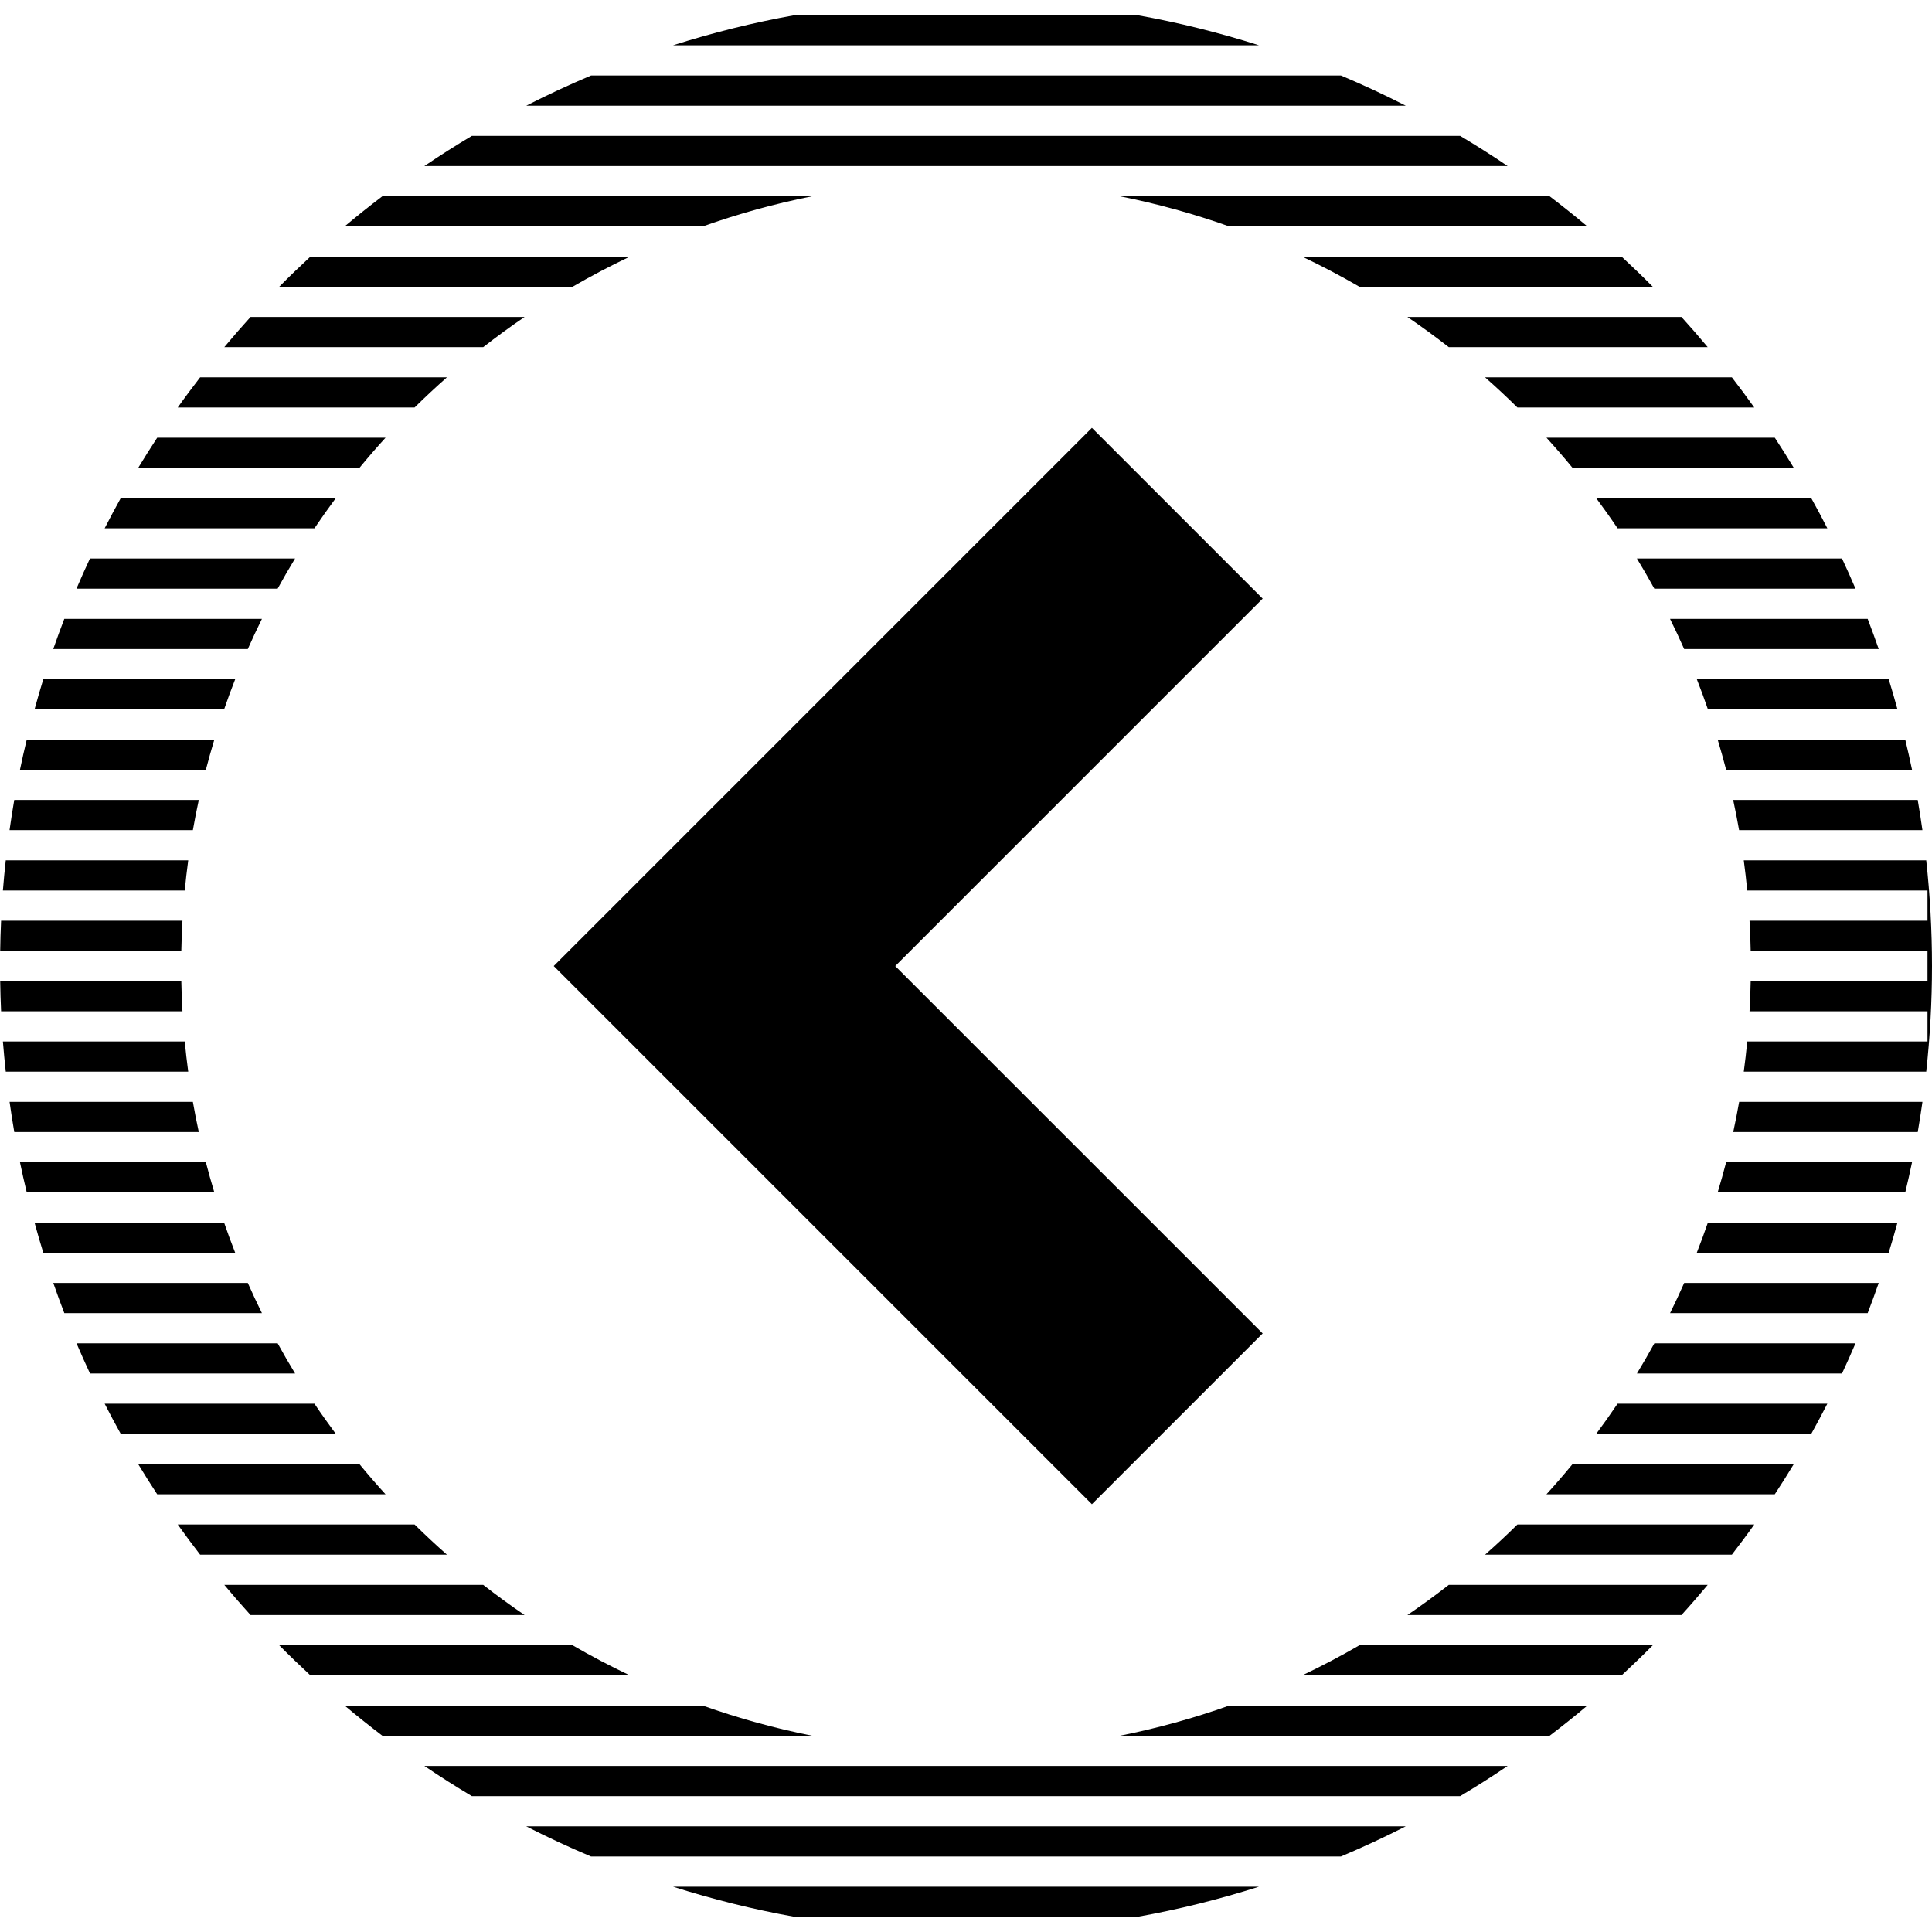<?xml version="1.0" encoding="utf-8"?>
<!-- Generated by IcoMoon.io -->
<!DOCTYPE svg PUBLIC "-//W3C//DTD SVG 1.1//EN" "http://www.w3.org/Graphics/SVG/1.1/DTD/svg11.dtd">
<svg version="1.1" xmlns="http://www.w3.org/2000/svg" xmlns:xlink="http://www.w3.org/1999/xlink" width="64" height="64" viewBox="0 0 64 64">
<path d="M61.466 44.5c-0.143 0.337-0.293 0.669-0.447 1h-6.794c0.2-0.328 0.392-0.662 0.578-1h6.664z" fill="#000000"></path>
<path d="M60.533 46.5c-0.172 0.337-0.35 0.67-0.533 1h-7.124c0.244-0.328 0.48-0.661 0.708-1h6.949z" fill="#000000"></path>
<path d="M59.422 48.5c-0.204 0.338-0.414 0.671-0.63 1h-7.564c0.297-0.326 0.585-0.659 0.865-1h7.329z" fill="#000000"></path>
<path d="M49.942 58.5c-0.514 0.349-1.039 0.681-1.573 1h-32.737c-0.534-0.319-1.059-0.651-1.573-1h35.884z" fill="#000000"></path>
<path d="M57.765 35.5c0.045-0.331 0.083-0.665 0.115-1h5.971v-1h-5.895c0.019-0.332 0.031-0.665 0.038-1h5.857v-1h-5.857c-0.006-0.335-0.019-0.668-0.038-1h5.895v-1h-5.971c-0.032-0.335-0.071-0.669-0.115-1h6.044c0.125 1.15 0.191 2.317 0.191 3.5s-0.066 2.35-0.191 3.5h-6.044z" fill="#000000"></path>
<path d="M56.57 52.5c-0.283 0.339-0.572 0.673-0.869 1h-9.078c0.468-0.319 0.925-0.652 1.37-1h8.577z" fill="#000000"></path>
<path d="M54.752 54.5c-0.337 0.341-0.683 0.674-1.035 1h-10.582c0.648-0.308 1.282-0.641 1.9-1h9.717z" fill="#000000"></path>
<path d="M62.235 42.5c-0.117 0.336-0.239 0.669-0.366 1h-6.546c0.163-0.33 0.319-0.663 0.468-1h6.445z" fill="#000000"></path>
<path d="M22.295 62.5h19.41c-1.312 0.417-2.66 0.754-4.039 1h-11.331c-1.379-0.246-2.727-0.583-4.039-1z" fill="#000000"></path>
<path d="M46.566 60.5c-0.701 0.359-1.417 0.692-2.147 1h-24.84c-0.73-0.308-1.446-0.641-2.147-1h29.133z" fill="#000000"></path>
<path d="M63.684 36.5c-0.047 0.335-0.099 0.669-0.156 1h-6.112c0.071-0.331 0.137-0.664 0.196-1h6.073z" fill="#000000"></path>
<path d="M62.856 40.5c-0.092 0.335-0.188 0.669-0.291 1h-6.357c0.13-0.33 0.252-0.664 0.368-1h6.279z" fill="#000000"></path>
<path d="M63.339 38.5c-0.069 0.336-0.145 0.669-0.225 1h-6.214c0.099-0.331 0.194-0.664 0.281-1h6.158z" fill="#000000"></path>
<path d="M40.719 56.5h11.864c-0.408 0.343-0.825 0.677-1.251 1h-14.24c1.243-0.247 2.454-0.583 3.626-1z" fill="#000000"></path>
<path d="M63.114 24.5c0.080 0.331 0.156 0.665 0.225 1h-6.158c-0.087-0.336-0.181-0.669-0.281-1h6.214z" fill="#000000"></path>
<path d="M62.566 22.5c0.103 0.331 0.198 0.665 0.291 1h-6.279c-0.116-0.336-0.238-0.67-0.368-1h6.357z" fill="#000000"></path>
<path d="M57.415 26.5h6.112c0.057 0.331 0.109 0.665 0.156 1h-6.073c-0.059-0.336-0.124-0.669-0.196-1z" fill="#000000"></path>
<path d="M61.869 20.5c0.127 0.331 0.249 0.664 0.366 1h-6.445c-0.149-0.337-0.305-0.671-0.468-1h6.546z" fill="#000000"></path>
<path d="M18.965 9.5h-9.717c0.337-0.341 0.683-0.674 1.035-1h10.582c-0.648 0.308-1.282 0.641-1.9 1z" fill="#000000"></path>
<path d="M18.965 54.5c0.617 0.359 1.252 0.692 1.9 1h-10.582c-0.352-0.326-0.697-0.659-1.035-1h9.717z" fill="#000000"></path>
<path d="M55.701 10.5c0.297 0.327 0.586 0.661 0.869 1h-8.577c-0.445-0.348-0.902-0.681-1.37-1h9.078z" fill="#000000"></path>
<path d="M51.332 6.5c0.425 0.323 0.842 0.657 1.251 1h-11.864c-1.172-0.417-2.383-0.753-3.627-1h14.24z" fill="#000000"></path>
<path d="M61.019 18.5c0.154 0.331 0.304 0.663 0.447 1h-6.664c-0.185-0.338-0.378-0.672-0.578-1h6.794z" fill="#000000"></path>
<path d="M53.717 8.5c0.352 0.326 0.698 0.659 1.035 1h-9.717c-0.618-0.359-1.251-0.692-1.9-1h10.582z" fill="#000000"></path>
<path d="M57.371 12.5c0.253 0.329 0.501 0.661 0.742 1h-7.846c-0.348-0.343-0.705-0.677-1.072-1h8.176z" fill="#000000"></path>
<path d="M60 16.5c0.183 0.33 0.362 0.663 0.533 1h-6.949c-0.228-0.339-0.465-0.672-0.708-1h7.124z" fill="#000000"></path>
<path d="M58.793 14.5c0.216 0.329 0.426 0.662 0.63 1h-7.329c-0.28-0.341-0.568-0.674-0.865-1h7.564z" fill="#000000"></path>
<path d="M58.113 50.5c-0.24 0.339-0.489 0.671-0.742 1h-8.176c0.367-0.323 0.724-0.657 1.072-1h7.846z" fill="#000000"></path>
<path d="M23.281 56.5c1.172 0.417 2.383 0.753 3.627 1h-14.24c-0.425-0.323-0.842-0.657-1.251-1h11.864z" fill="#000000"></path>
<path d="M11.124 16.5c-0.243 0.328-0.48 0.661-0.708 1h-6.949c0.172-0.337 0.35-0.67 0.533-1h7.124z" fill="#000000"></path>
<path d="M8.677 20.5c-0.163 0.329-0.319 0.663-0.468 1h-6.445c0.117-0.336 0.239-0.669 0.366-1h6.546z" fill="#000000"></path>
<path d="M9.775 18.5c-0.2 0.328-0.392 0.662-0.578 1h-6.664c0.143-0.337 0.293-0.669 0.447-1h6.794z" fill="#000000"></path>
<path d="M6.585 26.5c-0.071 0.331-0.137 0.664-0.196 1h-6.073c0.047-0.335 0.099-0.669 0.156-1h6.112z" fill="#000000"></path>
<path d="M7.791 22.5c-0.13 0.33-0.252 0.664-0.368 1h-6.279c0.092-0.335 0.188-0.669 0.29-1h6.357z" fill="#000000"></path>
<path d="M7.1 24.5c-0.099 0.331-0.194 0.664-0.281 1h-6.158c0.069-0.335 0.145-0.669 0.225-1h6.214z" fill="#000000"></path>
<path d="M44.42 2.5c0.73 0.308 1.446 0.641 2.147 1h-29.133c0.701-0.359 1.417-0.692 2.147-1h24.84z" fill="#000000"></path>
<path d="M14.805 12.5c-0.367 0.323-0.724 0.657-1.072 1h-7.846c0.24-0.339 0.489-0.671 0.742-1h8.176z" fill="#000000"></path>
<path d="M48.369 4.5c0.534 0.319 1.060 0.652 1.573 1h-35.884c0.514-0.348 1.039-0.681 1.573-1h32.737z" fill="#000000"></path>
<path d="M37.666 0.5c1.379 0.246 2.727 0.583 4.039 1h-19.41c1.312-0.417 2.66-0.754 4.039-1h11.331z" fill="#000000"></path>
<path d="M26.907 6.5c-1.243 0.247-2.454 0.583-3.627 1h-11.864c0.408-0.343 0.825-0.677 1.251-1h14.24z" fill="#000000"></path>
<path d="M17.377 10.5c-0.468 0.319-0.925 0.652-1.37 1h-8.577c0.283-0.339 0.572-0.673 0.869-1h9.078z" fill="#000000"></path>
<path d="M12.771 14.5c-0.297 0.326-0.585 0.659-0.865 1h-7.329c0.204-0.338 0.414-0.671 0.63-1h7.564z" fill="#000000"></path>
<path d="M11.906 48.5c0.28 0.341 0.568 0.674 0.865 1h-7.564c-0.216-0.329-0.426-0.662-0.63-1h7.329z" fill="#000000"></path>
<path d="M10.416 46.5c0.228 0.339 0.465 0.672 0.708 1h-7.124c-0.183-0.33-0.362-0.663-0.533-1h6.949z" fill="#000000"></path>
<path d="M9.198 44.5c0.186 0.338 0.378 0.672 0.578 1h-6.794c-0.154-0.331-0.304-0.663-0.447-1h6.664z" fill="#000000"></path>
<path d="M13.733 50.5c0.348 0.343 0.705 0.677 1.072 1h-8.176c-0.253-0.329-0.501-0.661-0.742-1h7.846z" fill="#000000"></path>
<path d="M8.209 42.5c0.149 0.337 0.305 0.67 0.468 1h-6.546c-0.127-0.331-0.25-0.664-0.366-1h6.445z" fill="#000000"></path>
<path d="M6.235 28.5c-0.045 0.331-0.083 0.665-0.115 1h-6.024c0.026-0.335 0.058-0.668 0.095-1h6.044z" fill="#000000"></path>
<path d="M16.007 52.5c0.445 0.348 0.902 0.681 1.37 1h-9.078c-0.297-0.327-0.586-0.661-0.869-1h8.577z" fill="#000000"></path>
<path d="M6.12 34.5c0.032 0.335 0.071 0.669 0.115 1h-6.044c-0.036-0.332-0.069-0.665-0.095-1h6.024z" fill="#000000"></path>
<path d="M6.006 32.5c0.006 0.335 0.019 0.668 0.038 1h-6.008c-0.015-0.332-0.025-0.666-0.030-1h6z" fill="#000000"></path>
<path d="M7.423 40.5c0.116 0.336 0.238 0.67 0.368 1h-6.357c-0.103-0.331-0.198-0.665-0.29-1h6.279z" fill="#000000"></path>
<path d="M6.044 30.5c-0.019 0.332-0.031 0.665-0.038 1h-6c0.005-0.334 0.014-0.668 0.030-1h6.008z" fill="#000000"></path>
<path d="M6.819 38.5c0.087 0.336 0.181 0.669 0.281 1h-6.214c-0.080-0.331-0.156-0.664-0.225-1h6.158z" fill="#000000"></path>
<path d="M6.389 36.5c0.059 0.336 0.124 0.669 0.196 1h-6.112c-0.057-0.331-0.109-0.665-0.156-1h6.073z" fill="#000000"></path>
<path d="M41.828 44.172l-5.657 5.657-17.828-17.828 17.828-17.828 5.657 5.657-12.172 12.172z" fill="#000000"></path>
</svg>

